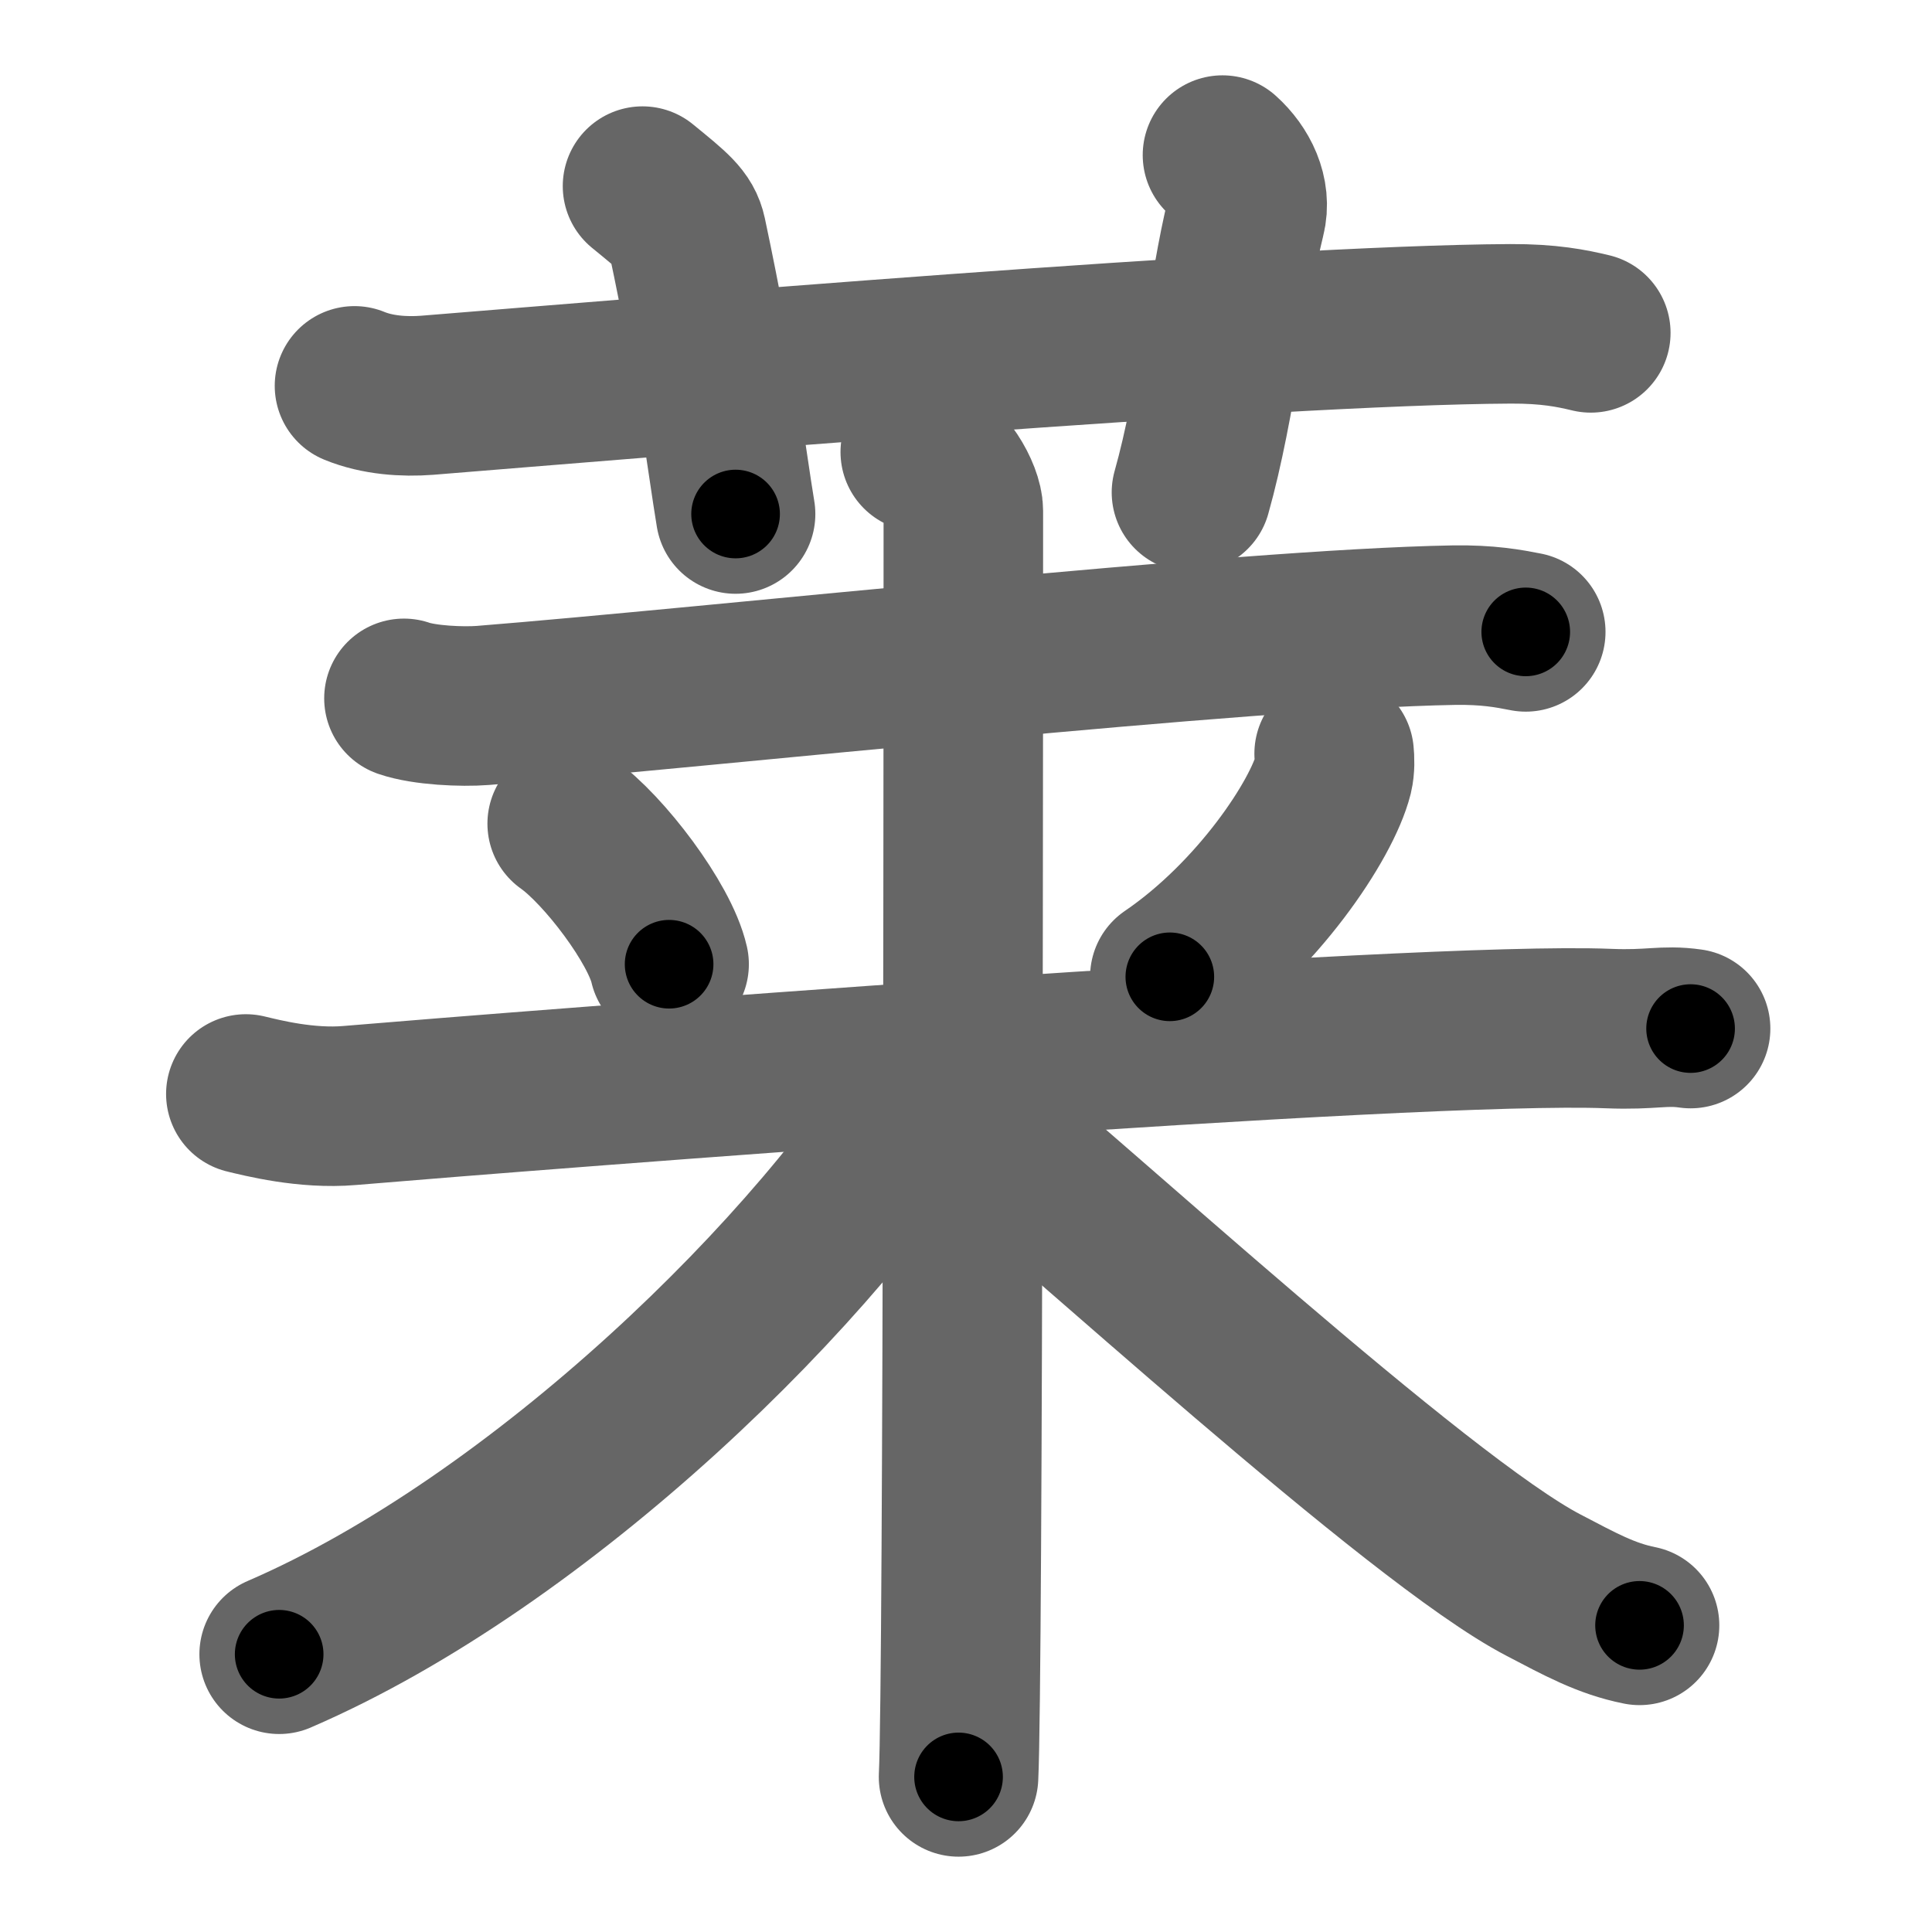 <svg xmlns="http://www.w3.org/2000/svg" width="109" height="109" viewBox="0 0 109 109" id="83b1"><g fill="none" stroke="#666" stroke-width="9" stroke-linecap="round" stroke-linejoin="round"><g><g><path d="M20,21.77c1.29,0.53,2.8,0.63,4.1,0.53c11.9-0.96,47.4-3.96,61.12-4.03c2.16-0.01,3.45,0.25,4.53,0.51" /><path d="M36.25,10.5c1.75,1.43,2.31,1.87,2.5,2.75C40.5,21.5,41,26,41.5,29" /><path d="M68.97,8.75c0.98,0.88,1.64,2.21,1.31,3.5c-0.98,3.94-1.64,10.5-3.06,15.53" /></g><g><path d="M22.79,39.4c1.16,0.4,3.29,0.49,4.45,0.4c13.01-1.04,42.78-4.32,54.78-4.53c1.93-0.03,3.09,0.19,4.06,0.38" /><g><path d="M32,46.47c2.08,1.47,5.23,5.64,5.75,7.93" /><path d="M75.27,42.52c0.03,0.3,0.05,0.77-0.05,1.19c-0.63,2.51-4.26,8.02-9.22,11.4" /><g><path d="M13.87,61.72c0.92,0.22,3.41,0.86,5.86,0.65c10.3-0.87,60.22-4.78,71.02-4.34c2.46,0.1,3.08-0.22,4.63,0" /><path d="M51.92,25.5c1.35,0.43,2.43,2.41,2.43,3.32c0,3.93,0,66-0.27,71.43" /><path d="M52.92,60.48c-6.54,11.02-22.45,26.5-37.17,32.85" /><path d="M53.75,62.29C60.5,67.75,80,85.75,87.08,89.43c2.05,1.07,3.52,1.89,5.42,2.27" /></g></g></g></g></g><g fill="none" stroke="#000" stroke-width="5" stroke-linecap="round" stroke-linejoin="round"><g><g><path d="M20,21.77c1.29,0.53,2.8,0.63,4.1,0.53c11.9-0.96,47.4-3.96,61.12-4.03c2.16-0.01,3.45,0.25,4.53,0.51" stroke-dasharray="70.005" stroke-dashoffset="70.005"><animate attributeName="stroke-dashoffset" values="70.005;70.005;0" dur="0.526s" fill="freeze" begin="0s;83b1.click" /></path><path d="M36.25,10.5c1.75,1.43,2.31,1.87,2.5,2.75C40.5,21.5,41,26,41.5,29" stroke-dasharray="19.78" stroke-dashoffset="19.78"><animate attributeName="stroke-dashoffset" values="19.78" fill="freeze" begin="83b1.click" /><animate attributeName="stroke-dashoffset" values="19.78;19.78;0" keyTimes="0;0.727;1" dur="0.724s" fill="freeze" begin="0s;83b1.click" /></path><path d="M68.97,8.75c0.98,0.88,1.64,2.21,1.31,3.5c-0.98,3.94-1.64,10.5-3.06,15.53" stroke-dasharray="19.762" stroke-dashoffset="19.762"><animate attributeName="stroke-dashoffset" values="19.762" fill="freeze" begin="83b1.click" /><animate attributeName="stroke-dashoffset" values="19.762;19.762;0" keyTimes="0;0.785;1" dur="0.922s" fill="freeze" begin="0s;83b1.click" /></path></g><g><path d="M22.79,39.4c1.16,0.4,3.29,0.49,4.45,0.4c13.01-1.04,42.78-4.32,54.78-4.53c1.93-0.03,3.09,0.19,4.06,0.38" stroke-dasharray="63.553" stroke-dashoffset="63.553"><animate attributeName="stroke-dashoffset" values="63.553" fill="freeze" begin="83b1.click" /><animate attributeName="stroke-dashoffset" values="63.553;63.553;0" keyTimes="0;0.659;1" dur="1.4s" fill="freeze" begin="0s;83b1.click" /></path><g><path d="M32,46.47c2.08,1.47,5.23,5.64,5.75,7.93" stroke-dasharray="9.929" stroke-dashoffset="9.929"><animate attributeName="stroke-dashoffset" values="9.929" fill="freeze" begin="83b1.click" /><animate attributeName="stroke-dashoffset" values="9.929;9.929;0" keyTimes="0;0.934;1" dur="1.499s" fill="freeze" begin="0s;83b1.click" /></path><path d="M75.27,42.52c0.03,0.3,0.05,0.77-0.05,1.19c-0.63,2.51-4.26,8.02-9.22,11.4" stroke-dasharray="16.085" stroke-dashoffset="16.085"><animate attributeName="stroke-dashoffset" values="16.085" fill="freeze" begin="83b1.click" /><animate attributeName="stroke-dashoffset" values="16.085;16.085;0" keyTimes="0;0.903;1" dur="1.66s" fill="freeze" begin="0s;83b1.click" /></path><g><path d="M13.87,61.72c0.92,0.22,3.41,0.86,5.86,0.65c10.3-0.87,60.22-4.78,71.02-4.34c2.46,0.1,3.08-0.22,4.63,0" stroke-dasharray="81.729" stroke-dashoffset="81.729"><animate attributeName="stroke-dashoffset" values="81.729" fill="freeze" begin="83b1.click" /><animate attributeName="stroke-dashoffset" values="81.729;81.729;0" keyTimes="0;0.73;1" dur="2.275s" fill="freeze" begin="0s;83b1.click" /></path><path d="M51.92,25.5c1.35,0.43,2.43,2.41,2.43,3.32c0,3.93,0,66-0.27,71.43" stroke-dasharray="75.738" stroke-dashoffset="75.738"><animate attributeName="stroke-dashoffset" values="75.738" fill="freeze" begin="83b1.click" /><animate attributeName="stroke-dashoffset" values="75.738;75.738;0" keyTimes="0;0.8;1" dur="2.844s" fill="freeze" begin="0s;83b1.click" /></path><path d="M52.92,60.48c-6.54,11.02-22.45,26.5-37.17,32.85" stroke-dasharray="50.249" stroke-dashoffset="50.249"><animate attributeName="stroke-dashoffset" values="50.249" fill="freeze" begin="83b1.click" /><animate attributeName="stroke-dashoffset" values="50.249;50.249;0" keyTimes="0;0.85;1" dur="3.346s" fill="freeze" begin="0s;83b1.click" /></path><path d="M53.75,62.29C60.5,67.75,80,85.75,87.08,89.43c2.05,1.07,3.52,1.89,5.42,2.27" stroke-dasharray="48.928" stroke-dashoffset="48.928"><animate attributeName="stroke-dashoffset" values="48.928" fill="freeze" begin="83b1.click" /><animate attributeName="stroke-dashoffset" values="48.928;48.928;0" keyTimes="0;0.872;1" dur="3.835s" fill="freeze" begin="0s;83b1.click" /></path></g></g></g></g></g></svg>